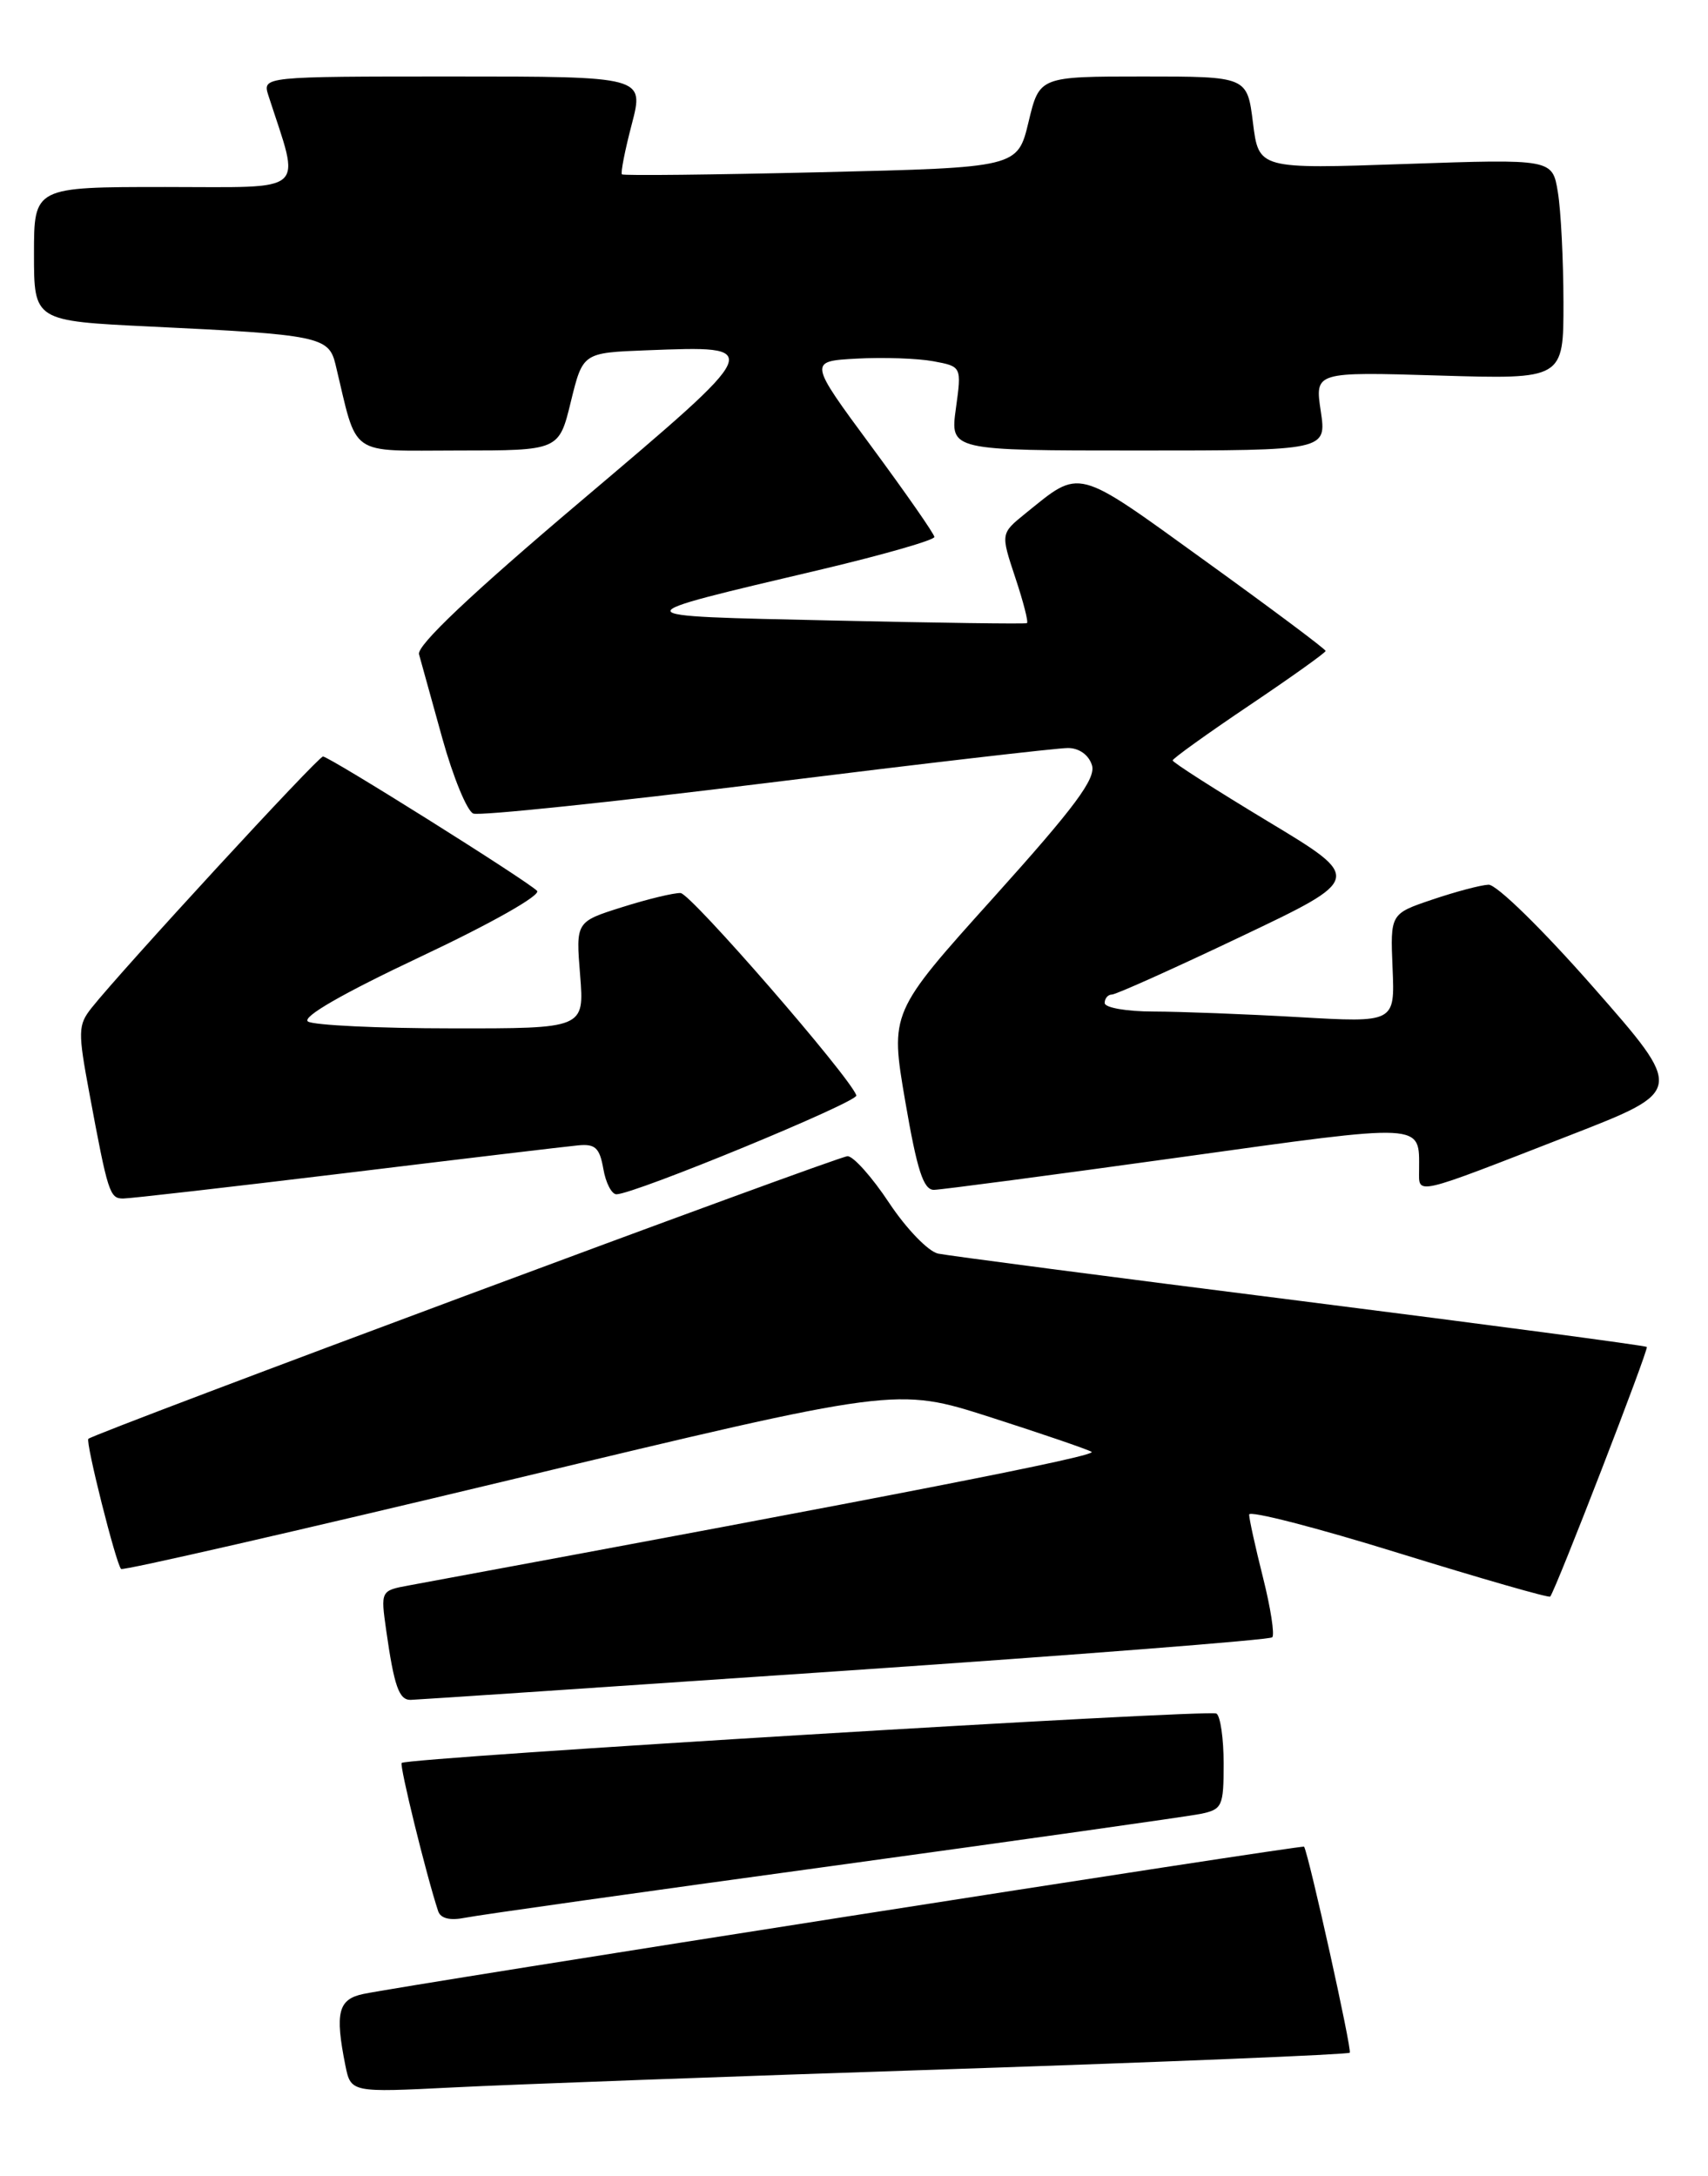 <?xml version="1.0" encoding="UTF-8" standalone="no"?>
<!DOCTYPE svg PUBLIC "-//W3C//DTD SVG 1.1//EN" "http://www.w3.org/Graphics/SVG/1.1/DTD/svg11.dtd" >
<svg xmlns="http://www.w3.org/2000/svg" xmlns:xlink="http://www.w3.org/1999/xlink" version="1.1" viewBox="0 0 201 256">
 <g >
 <path fill="currentColor"
d=" M 111.98 243.42 C 137.54 242.57 158.63 241.70 158.84 241.49 C 159.13 241.20 154.09 218.48 153.47 217.25 C 153.34 217.00 47.86 233.51 42.75 234.58 C 39.80 235.20 39.40 236.77 40.64 242.97 C 41.29 246.18 41.29 246.18 53.39 245.57 C 60.05 245.23 86.42 244.26 111.98 243.42 Z  M 98.00 219.51 C 120.28 216.45 139.74 213.70 141.25 213.40 C 143.84 212.87 144.00 212.53 144.00 207.48 C 144.00 204.53 143.62 201.88 143.15 201.59 C 142.29 201.06 47.89 206.78 47.27 207.40 C 46.99 207.68 50.16 220.59 51.56 224.83 C 51.85 225.70 52.95 225.97 54.75 225.61 C 56.26 225.30 75.72 222.56 98.00 219.51 Z  M 99.34 196.56 C 126.74 194.69 149.42 192.92 149.72 192.62 C 150.02 192.32 149.53 189.15 148.63 185.58 C 147.73 182.01 147.00 178.68 147.00 178.18 C 147.00 177.67 154.92 179.71 164.59 182.71 C 174.26 185.70 182.29 188.01 182.43 187.83 C 183.14 186.91 194.05 158.72 193.80 158.46 C 193.63 158.30 175.27 155.86 153.00 153.04 C 130.72 150.23 111.56 147.72 110.40 147.48 C 109.25 147.24 106.66 144.56 104.64 141.52 C 102.63 138.48 100.42 136.01 99.74 136.02 C 98.57 136.03 11.07 168.60 10.40 169.27 C 10.04 169.63 13.65 183.98 14.25 184.58 C 14.47 184.80 35.09 180.08 60.08 174.09 C 105.50 163.19 105.50 163.19 116.50 166.71 C 122.55 168.65 127.93 170.49 128.46 170.80 C 129.23 171.27 105.84 175.84 48.15 186.51 C 44.79 187.13 44.79 187.13 45.45 191.81 C 46.38 198.35 46.95 200.00 48.32 199.98 C 48.97 199.97 71.93 198.43 99.34 196.56 Z  M 40.72 138.00 C 54.35 136.34 66.62 134.88 67.99 134.75 C 70.04 134.54 70.56 135.02 71.00 137.50 C 71.28 139.15 71.98 140.50 72.54 140.50 C 74.64 140.50 101.04 129.62 100.78 128.87 C 99.99 126.63 81.29 105.11 80.09 105.06 C 79.31 105.03 76.22 105.77 73.22 106.72 C 67.76 108.44 67.76 108.44 68.27 114.72 C 68.77 121.00 68.77 121.00 53.13 120.98 C 44.54 120.98 36.94 120.61 36.25 120.18 C 35.46 119.67 40.27 116.90 49.54 112.53 C 57.88 108.60 63.70 105.30 63.20 104.80 C 61.96 103.56 38.75 89.00 38.01 89.00 C 37.43 89.00 14.36 114.06 10.77 118.58 C 9.18 120.59 9.16 121.35 10.52 128.63 C 12.70 140.35 12.91 141.00 14.49 141.00 C 15.29 141.00 27.09 139.65 40.72 138.00 Z  M 138.72 136.17 C 168.00 132.10 167.00 132.05 167.00 137.65 C 167.00 140.61 166.10 140.82 184.85 133.52 C 198.20 128.32 198.20 128.32 187.52 116.16 C 181.51 109.32 176.11 104.04 175.17 104.08 C 174.25 104.12 171.28 104.91 168.56 105.83 C 163.61 107.50 163.61 107.50 163.88 113.91 C 164.15 120.31 164.15 120.31 152.83 119.66 C 146.60 119.30 138.91 119.01 135.75 119.00 C 132.59 119.00 130.00 118.55 130.00 118.00 C 130.00 117.45 130.39 117.00 130.86 117.00 C 131.33 117.00 138.17 113.93 146.05 110.18 C 160.39 103.36 160.39 103.36 149.19 96.62 C 143.04 92.91 138.00 89.69 138.00 89.46 C 138.00 89.24 142.05 86.33 147.00 83.00 C 151.95 79.67 156.00 76.78 156.00 76.58 C 156.00 76.37 149.64 71.62 141.86 66.01 C 126.40 54.85 127.27 55.08 120.63 60.44 C 117.76 62.77 117.76 62.77 119.48 67.95 C 120.43 70.80 121.05 73.21 120.85 73.31 C 120.66 73.42 110.38 73.28 98.00 73.00 C 72.73 72.44 72.77 72.63 96.75 66.97 C 104.04 65.24 109.98 63.53 109.96 63.17 C 109.94 62.80 106.59 58.00 102.53 52.50 C 95.15 42.50 95.15 42.50 100.82 42.19 C 103.95 42.02 108.00 42.16 109.84 42.50 C 113.17 43.12 113.17 43.12 112.49 48.06 C 111.81 53.00 111.81 53.00 133.97 53.00 C 156.12 53.00 156.12 53.00 155.43 48.37 C 154.73 43.74 154.73 43.74 169.37 44.18 C 184.00 44.62 184.00 44.62 183.99 35.56 C 183.98 30.58 183.69 24.74 183.33 22.60 C 182.69 18.70 182.69 18.70 165.41 19.29 C 148.13 19.89 148.13 19.89 147.45 14.44 C 146.77 9.00 146.77 9.00 134.54 9.00 C 122.32 9.00 122.32 9.00 121.04 14.35 C 119.75 19.71 119.75 19.71 96.63 20.26 C 83.91 20.56 73.36 20.68 73.19 20.51 C 73.02 20.35 73.54 17.69 74.35 14.61 C 75.81 9.00 75.81 9.00 53.34 9.00 C 30.87 9.00 30.87 9.00 31.59 11.25 C 35.38 22.98 36.49 22.00 19.45 22.00 C 4.00 22.00 4.00 22.00 4.00 29.88 C 4.00 37.76 4.00 37.76 17.75 38.42 C 37.47 39.36 38.69 39.61 39.47 42.82 C 42.15 53.95 40.80 53.00 53.93 53.00 C 65.78 53.00 65.78 53.00 67.18 47.25 C 68.59 41.50 68.59 41.50 76.10 41.21 C 90.06 40.68 90.13 40.52 68.34 58.97 C 55.43 69.89 49.03 75.95 49.31 76.97 C 49.54 77.81 50.78 82.26 52.05 86.85 C 53.33 91.45 54.97 95.43 55.70 95.71 C 56.43 96.00 71.98 94.37 90.26 92.11 C 108.54 89.84 124.48 87.99 125.68 88.00 C 126.99 88.00 128.12 88.81 128.50 90.01 C 129.00 91.58 126.54 94.90 116.94 105.57 C 104.74 119.12 104.74 119.12 106.53 129.56 C 107.93 137.70 108.67 139.99 109.91 139.98 C 110.79 139.96 123.75 138.25 138.72 136.17 Z "/>
</g>
</svg>